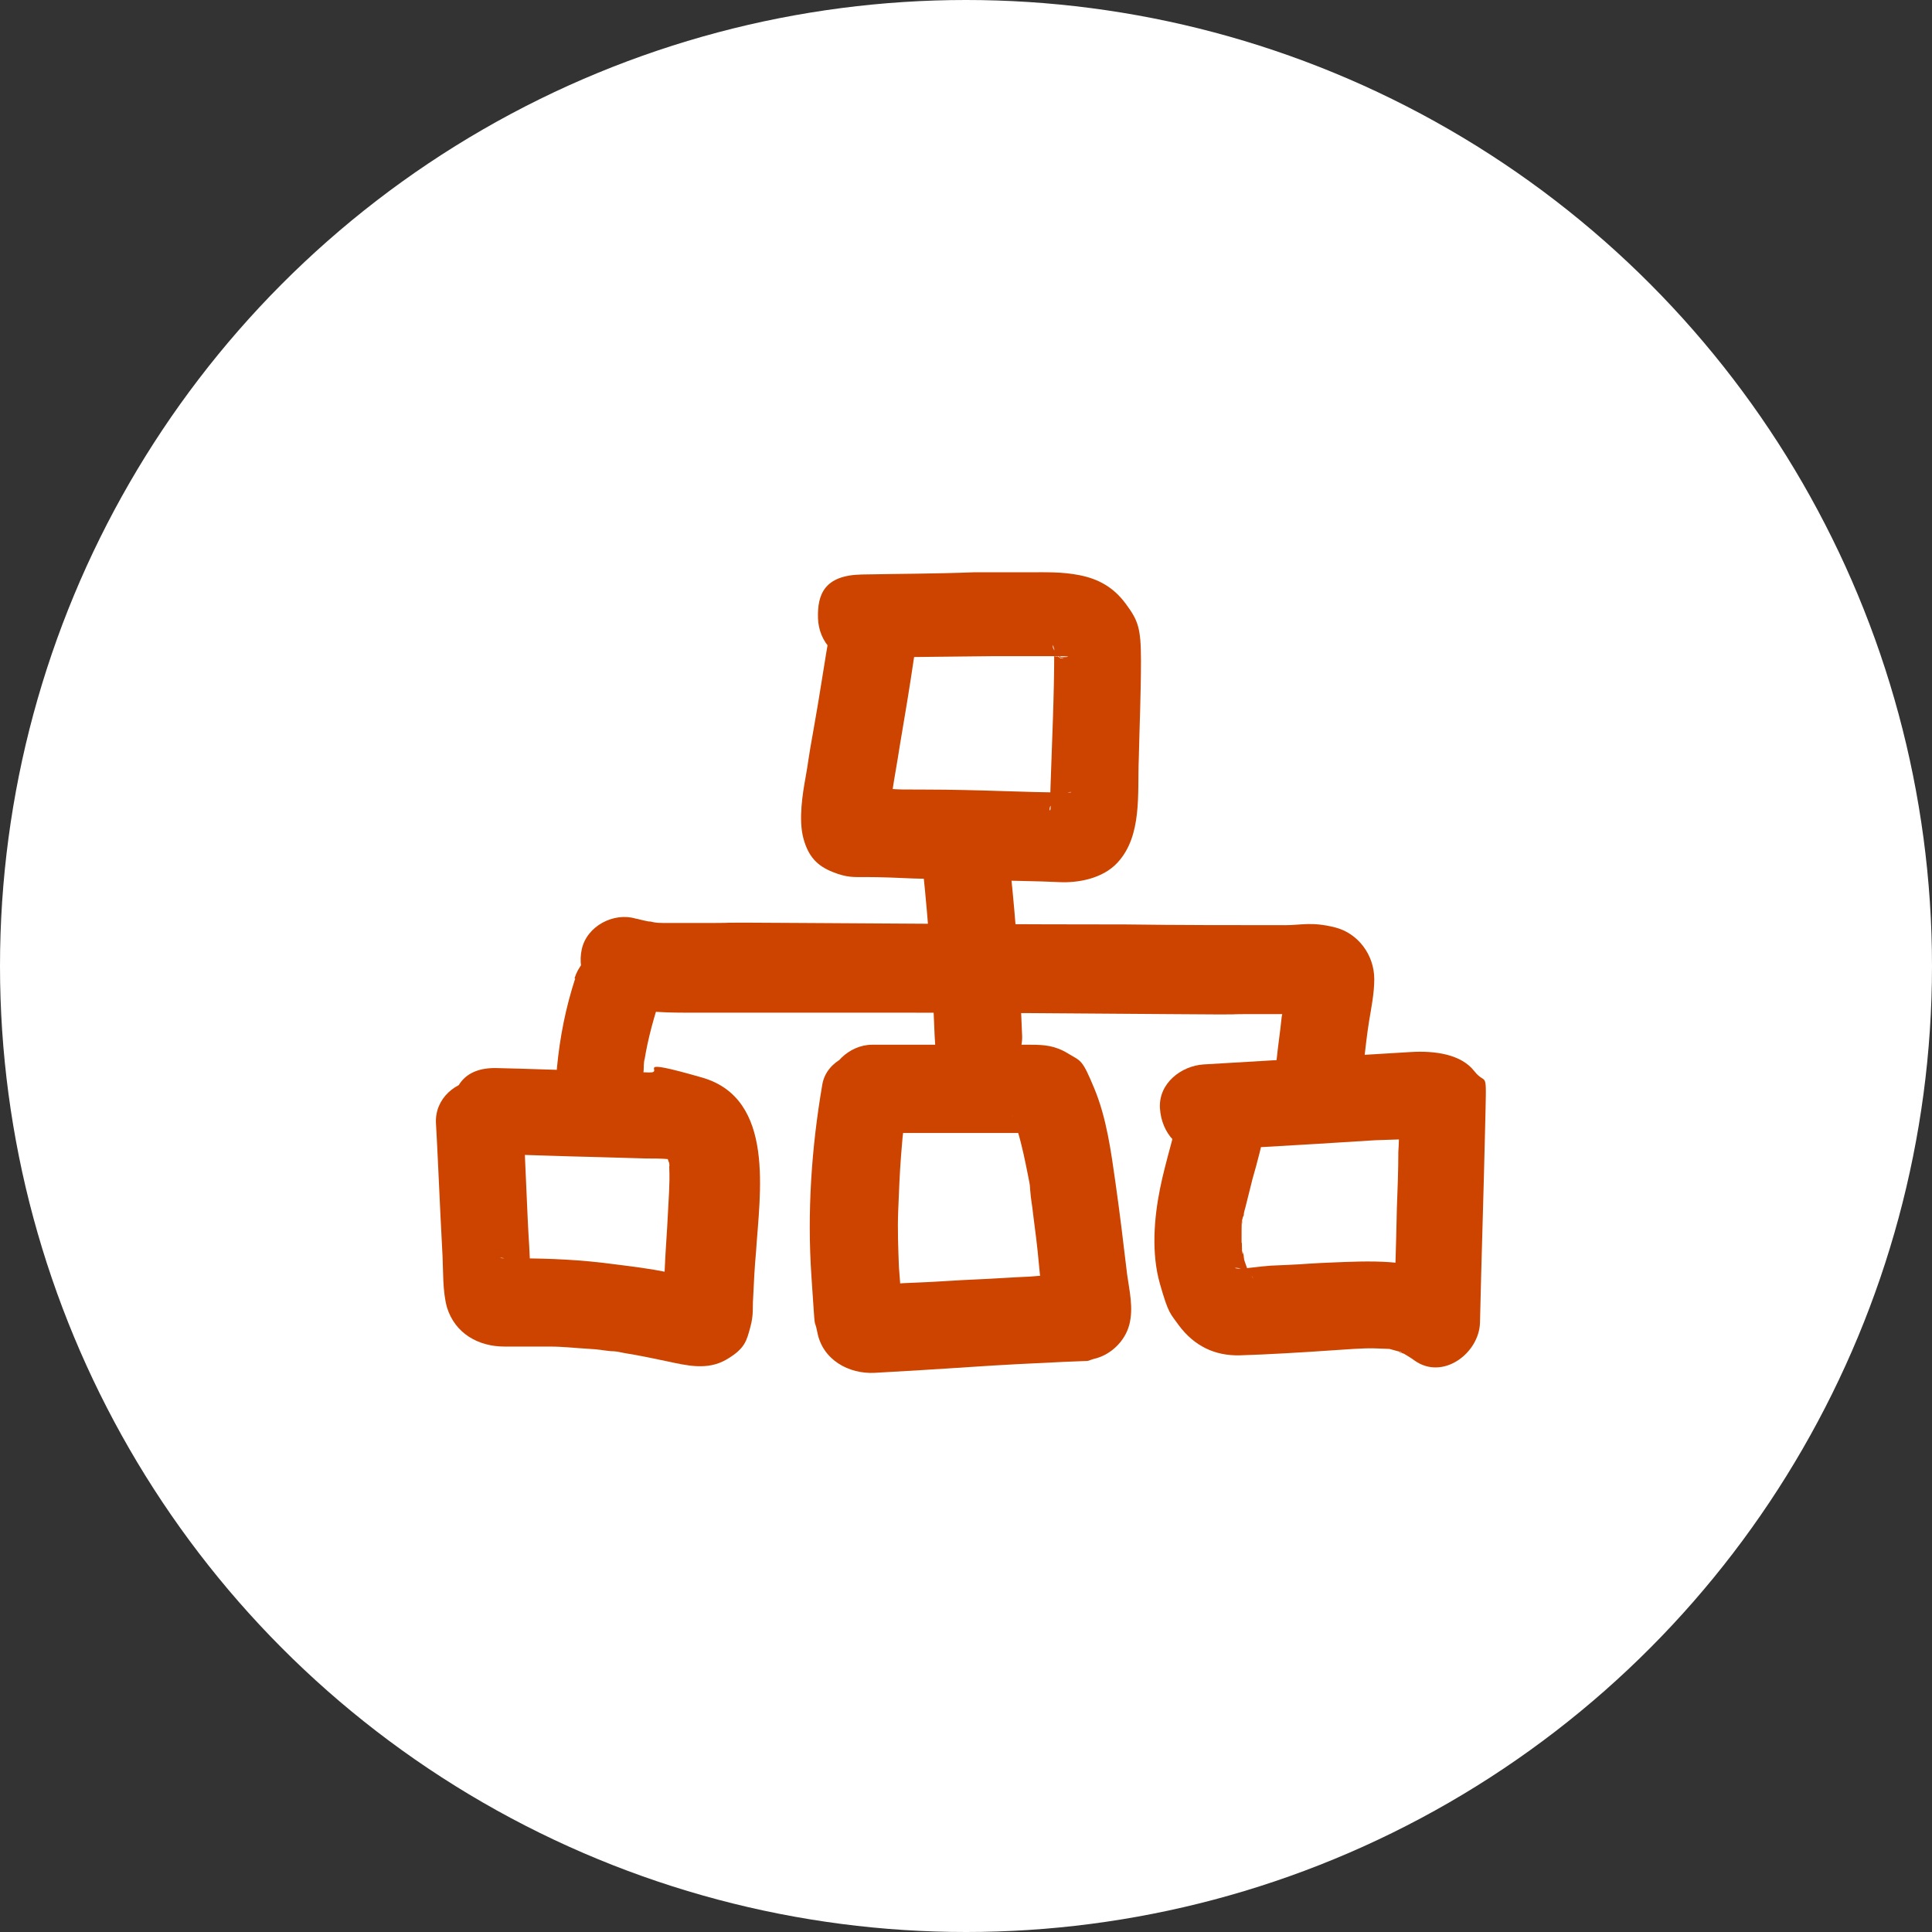 <?xml version="1.0" encoding="UTF-8"?>
<svg xmlns="http://www.w3.org/2000/svg" version="1.1" viewBox="0 0 265 265">
  <rect x="0" y="0" width="265" height="265" fill="#333333" stroke="none"/>
  <defs>
    <style>
      .cls-1 {
        fill: #fff;
      }

      .cls-2 {
        fill: #c40;
      }
    </style>
  </defs>
  <!-- Generator: Adobe Illustrator 28.6.0, SVG Export Plug-In . SVG Version: 1.2.0 Build 709)  -->
  <g>
    <g id="Calque_1">
      <circle class="cls-1" cx="132.5" cy="132.5" r="132.5"/>
      <g>
        <path class="cls-2" d="M118,90.2l18.3-.2c2.9,0,5.8,0,8.7,0s.9.3-.5,0c.2,0,.5,0,.7.1s.6.2.7.2c-.6.2-1.2-.7-.4-.1s-1.1-1.1-.3-.2c-.3-.3-.8-.9-.8-1.4s.2.8.2.8c-.1-.9-.1-1.1,0-.4v.4c0,6.1-.3,12.2-.5,18.3s0,1.5,0,2.2,0,.6,0,.9c0,.6-.3.5,0-.6s-.2.6-.2.7l.4-.8c-.2.4-.2.4.1,0,.5-.5.9-1,1.7-1.3s1.3-.1.3-.1c-3,0-6-.1-9.1-.2s-6.9-.2-10.4-.2-3.3,0-4.9-.1-1.6,0-2.5,0-.8,0-1.2,0-.5,0-.7,0c.7,0,1.3.2,1.9.5l2.2,2.2c.3.6.5,1.3.5,1.9,0-.2,0-.5,0-.7,0-.5,0-1,0-1.5s0-1.2.2-1.7v.6c0-.3,0-.7,0-1,.3-2,.7-4.1,1-6.1.7-4.1,1.4-8.3,2-12.4s.3-3.1-.6-4.6-2.2-2.4-3.6-2.8c-2.9-.7-6.8.9-7.4,4.2s-1.4,8.8-2.2,13.2-.7,4.4-1.1,6.6-1,5.8-.3,8.4,2,3.8,4,4.6,2.9.7,4.5.7c2.2,0,4.4.1,6.7.2,4.4.1,8.9.2,13.3.3s4.4.1,6.7.2,5.8-.4,7.9-2.7c3.4-3.7,2.7-9.5,2.9-14.2.1-4.5.3-9,.3-13.5s-.4-5.5-2.1-7.8-3.8-3.4-6.3-3.9-4.8-.4-7.2-.4h-7.4c-5.1.2-10.2.2-15.3.3s-6.1,2.7-6,6,2.6,6,6,6h0Z"/>
        <path class="cls-2" d="M126.6,119.4c.8,7.6,1.3,15.1,1.6,22.7s2.7,6.1,6,6,6.1-2.6,6-6c-.3-7.6-.8-15.2-1.6-22.7-.2-1.6-.6-3-1.8-4.2s-2.7-1.8-4.2-1.8c-3,.1-6.4,2.7-6,6h0Z"/>
        <path class="cls-2" d="M83.9,137.8c3.2.9,6.6,1.1,9.9,1.1s6.4,0,9.7,0c6.3,0,12.6,0,18.9,0,12.7,0,25.4.1,38,.2s7,0,10.4,0,3.6,0,5.5,0,1.7,0,2.5,0h1.2c.2,0,.5,0,.7,0,1.1,0,.5,0-1.6-.5l-2.2-2.2c-.3-2.2-.5-2.8-.5-1.7v.4c0,.5-.2,1-.2,1.5-.1,1-.2,2-.4,2.9-.2,2-.5,3.9-.7,5.9s.8,3.3,1.8,4.2,2.7,1.8,4.2,1.8,3.2-.6,4.2-1.8,1.6-2.6,1.8-4.2.4-3.6.7-5.4.7-3.8.7-5.7c0-3.3-2.2-6.3-5.4-7.1s-4.6-.3-6.8-.3c-7.3,0-14.6,0-21.9-.1-14.7,0-29.5-.1-44.2-.2s-8.3,0-12.4,0-3.9,0-5.8,0-1.9,0-2.8-.2c-1.6-.1,1.3.3-.2,0s-1.2-.3-1.8-.4c-3-.9-6.7,1-7.4,4.2s1,6.5,4.2,7.4h0Z"/>
        <path class="cls-2" d="M78.9,134.2c-1.3,4-2.1,8-2.5,12.2s.8,3.3,1.8,4.2,2.7,1.8,4.2,1.8,3.2-.6,4.2-1.8l.9-1.2c.5-.9.8-1.9.8-3,0-.4,0-.8.1-1.2l-.2,1.6c.4-3.2,1.2-6.3,2.2-9.4s.1-3.3-.6-4.6-2.2-2.4-3.6-2.8-3.3-.3-4.6.6-2.3,2-2.8,3.6h0Z"/>
        <path class="cls-2" d="M67.7,158.3c4.6.1,9.3.3,13.9.4l7,.2c1.1,0,2.1,0,3.2.1.2,0,.4,0,.6,0,.7,0,.5,0-.4,0,.3,0,.5.1.8.2-.8-.4-.9-.4-.6-.2.4.2.2.1-.5-.4-.5-.7-.6-.9-.3-.3.6,1.1-.3-1.2,0,0s.5,1.3.4,1.7c0-.8-.1-1,0-.5,0,.2,0,.4,0,.7.1,2.2-.1,4.3-.2,6.5s-.3,4.6-.4,6.9-.1,2.3-.2,3.5,0,1,0,1.5,0,.7,0,1c0,.8,0,.7,0-.3l1.5-2.6c.9-.8,1.9-1.2,3-1.2,1.1.2,1.3.2.7,0-.5-.1-.9-.2-1.4-.3-1.1-.2-2.2-.5-3.3-.7-2.4-.5-4.9-.8-7.3-1.1-4.4-.6-8.8-.8-13.2-.8s-1.1,0-1.7,0c-1.4,0-.4-.4,1.3.6,1.4.8,2.1,1.9,2.1,3.3,0-.2,0-.4,0-.6,0-.6,0-1.1,0-1.7,0-2.2-.2-4.4-.3-6.6-.2-4.5-.4-9-.6-13.5s-2.7-6.1-6-6-6.2,2.6-6,6,.4,8.2.6,12.3.2,3.9.3,5.9,0,4.8.6,7c1.1,3.6,4.3,5.4,7.9,5.4s4.1,0,6.1,0,3.5.2,5.3.3,1.9.2,2.9.3,1.9.2.3,0c.6,0,1.3.2,1.9.3,1.9.3,3.8.7,5.7,1.1,2.8.6,5.6,1.3,8.2-.2s2.8-2.6,3.3-4.4.3-2.7.4-4c.1-2.1.2-4.3.4-6.4.5-7.9,2.7-21-7.4-23.9s-4.9-.6-7.3-.7l-7-.2c-4.6-.1-9.3-.3-13.9-.4s-6.1,2.8-6,6,2.6,5.9,6,6h0Z"/>
        <path class="cls-2" d="M119.8,155.4h13.7c2.3,0,4.6,0,6.9,0s1,0,1.5,0c.7,0,.5,0-.5-.1-.8-.3-1.5-.7-2-1.4-.3-.3-.5-.7-.6-1.1.1.3.2.6.3.9.2.5.3,1,.5,1.5.6,2,1,4,1.4,6s.2,1.2.3,1.8c.2,1.3-.1-1.2,0,.2s.3,2.2.4,3.3c.3,2.3.6,4.6.8,6.9s.3,2.3.4,3.5.1,1,.2,1.5c0,.3,0,.7.1,1,0,1.1.3.4.6-1.9l2.2-2.2c2.4-.5,2.9-.6,1.7-.5-.3,0-.7,0-1,0-.7,0-1.3,0-2,.1-1.1,0-2.3.1-3.4.2-2.5.1-5.1.3-7.6.4s-4.9.3-7.4.4-2.5.1-3.7.2-1.3,0-2,.1h-1c-1.1,0-.5.2,1.7.6l2.2,2.2c.3.5.4,1,.4,1.6,0-.3,0-.6-.1-1,0-.6-.1-1.3-.2-1.9-.1-1.3-.2-2.6-.3-3.9-.1-2.6-.2-5.2-.1-7.7s.2-5.2.4-7.7.2-2.6.4-3.8c-.3,1.6,0-.5.1-.8,0-.6.2-1.3.3-1.9.3-1.6.3-3.1-.6-4.6s-2.2-2.4-3.6-2.8c-2.9-.7-6.8.9-7.4,4.2-1.5,8.7-2.1,17.6-1.5,26.4s.3,5.1.8,7.6c.7,3.8,4.3,5.8,7.9,5.6s8.7-.5,13.1-.8,8.5-.5,12.8-.7,2.8,0,4.1-.4c2.3-.5,4.3-2.4,4.9-4.7s0-4.7-.3-6.9c-.5-4.2-1-8.4-1.6-12.6s-1.2-8.8-2.9-12.9-1.8-3.7-3.6-4.8-3.3-1.2-5.1-1.2-4.7,0-7.1,0h-14.7c-3.1,0-6.1,2.8-6,6s2.6,6,6,6h0Z"/>
        <path class="cls-2" d="M165.2,157.8c5.1-.3,10.3-.6,15.4-.9l8-.5c2.5-.1,5.1-.1,7.6-.4,2,0,.6-1.2-4.2-3.4-.1-1-.2-1.3-.1-.6-.1.6,0,1.4,0,2,0,1.3,0,2.7-.1,4,0,2.6-.1,5.1-.2,7.7-.1,5.2-.3,10.5-.4,15.7l9-5.2c-4.7-3.3-10.3-3.3-15.8-3.1s-5.2.3-7.8.4-2.3.1-3.4.2-3.6.5-3.8.2c.5,0,1,.1,1.4.4.5.3.9.6,1.1,1.1,0,0-.7-1.2-.8-1.4-.6-1,.4,1.2-.1-.2s-.3-.9-.4-1.4c0-.3-.1-.5-.2-.8-.1-.7,0-.5,0,.4-.1,0,0-1.5-.1-1.6,0-.5,0-1.1,0-1.6s0-1.5.1-1.6c-.1.9-.1,1,0,.4,0-.3,0-.6.2-.9,0-.5.2-.9.3-1.4.3-1.2.6-2.4.9-3.6.7-2.4,1.3-4.8,1.8-7.2s.3-3.2-.6-4.6-2.2-2.4-3.6-2.8c-2.9-.7-6.8.9-7.4,4.2s-2.1,7.8-2.9,11.8-1.2,8.8,0,13,1.4,4,2.6,5.7c2.1,2.8,4.9,4.2,8.4,4.1s8.6-.4,12.9-.7,4.7-.3,7-.2.5,0,.7,0c.8,0-1-.2-.2,0s1,.3,1.5.4.1.4-.2-.1c.1.2.6.3.8.4.5.3,1,.6,1.4.9,3.9,2.8,8.9-1,9-5.2.2-8.9.5-17.7.7-26.6s.3-5.6-1.5-7.9-5.4-2.8-8.7-2.6l-13.2.8-15.2.9c-3.1.2-6.2,2.6-6,6s2.6,6.2,6,6h0Z"/>
      </g>
    </g>
  </g>
</svg>